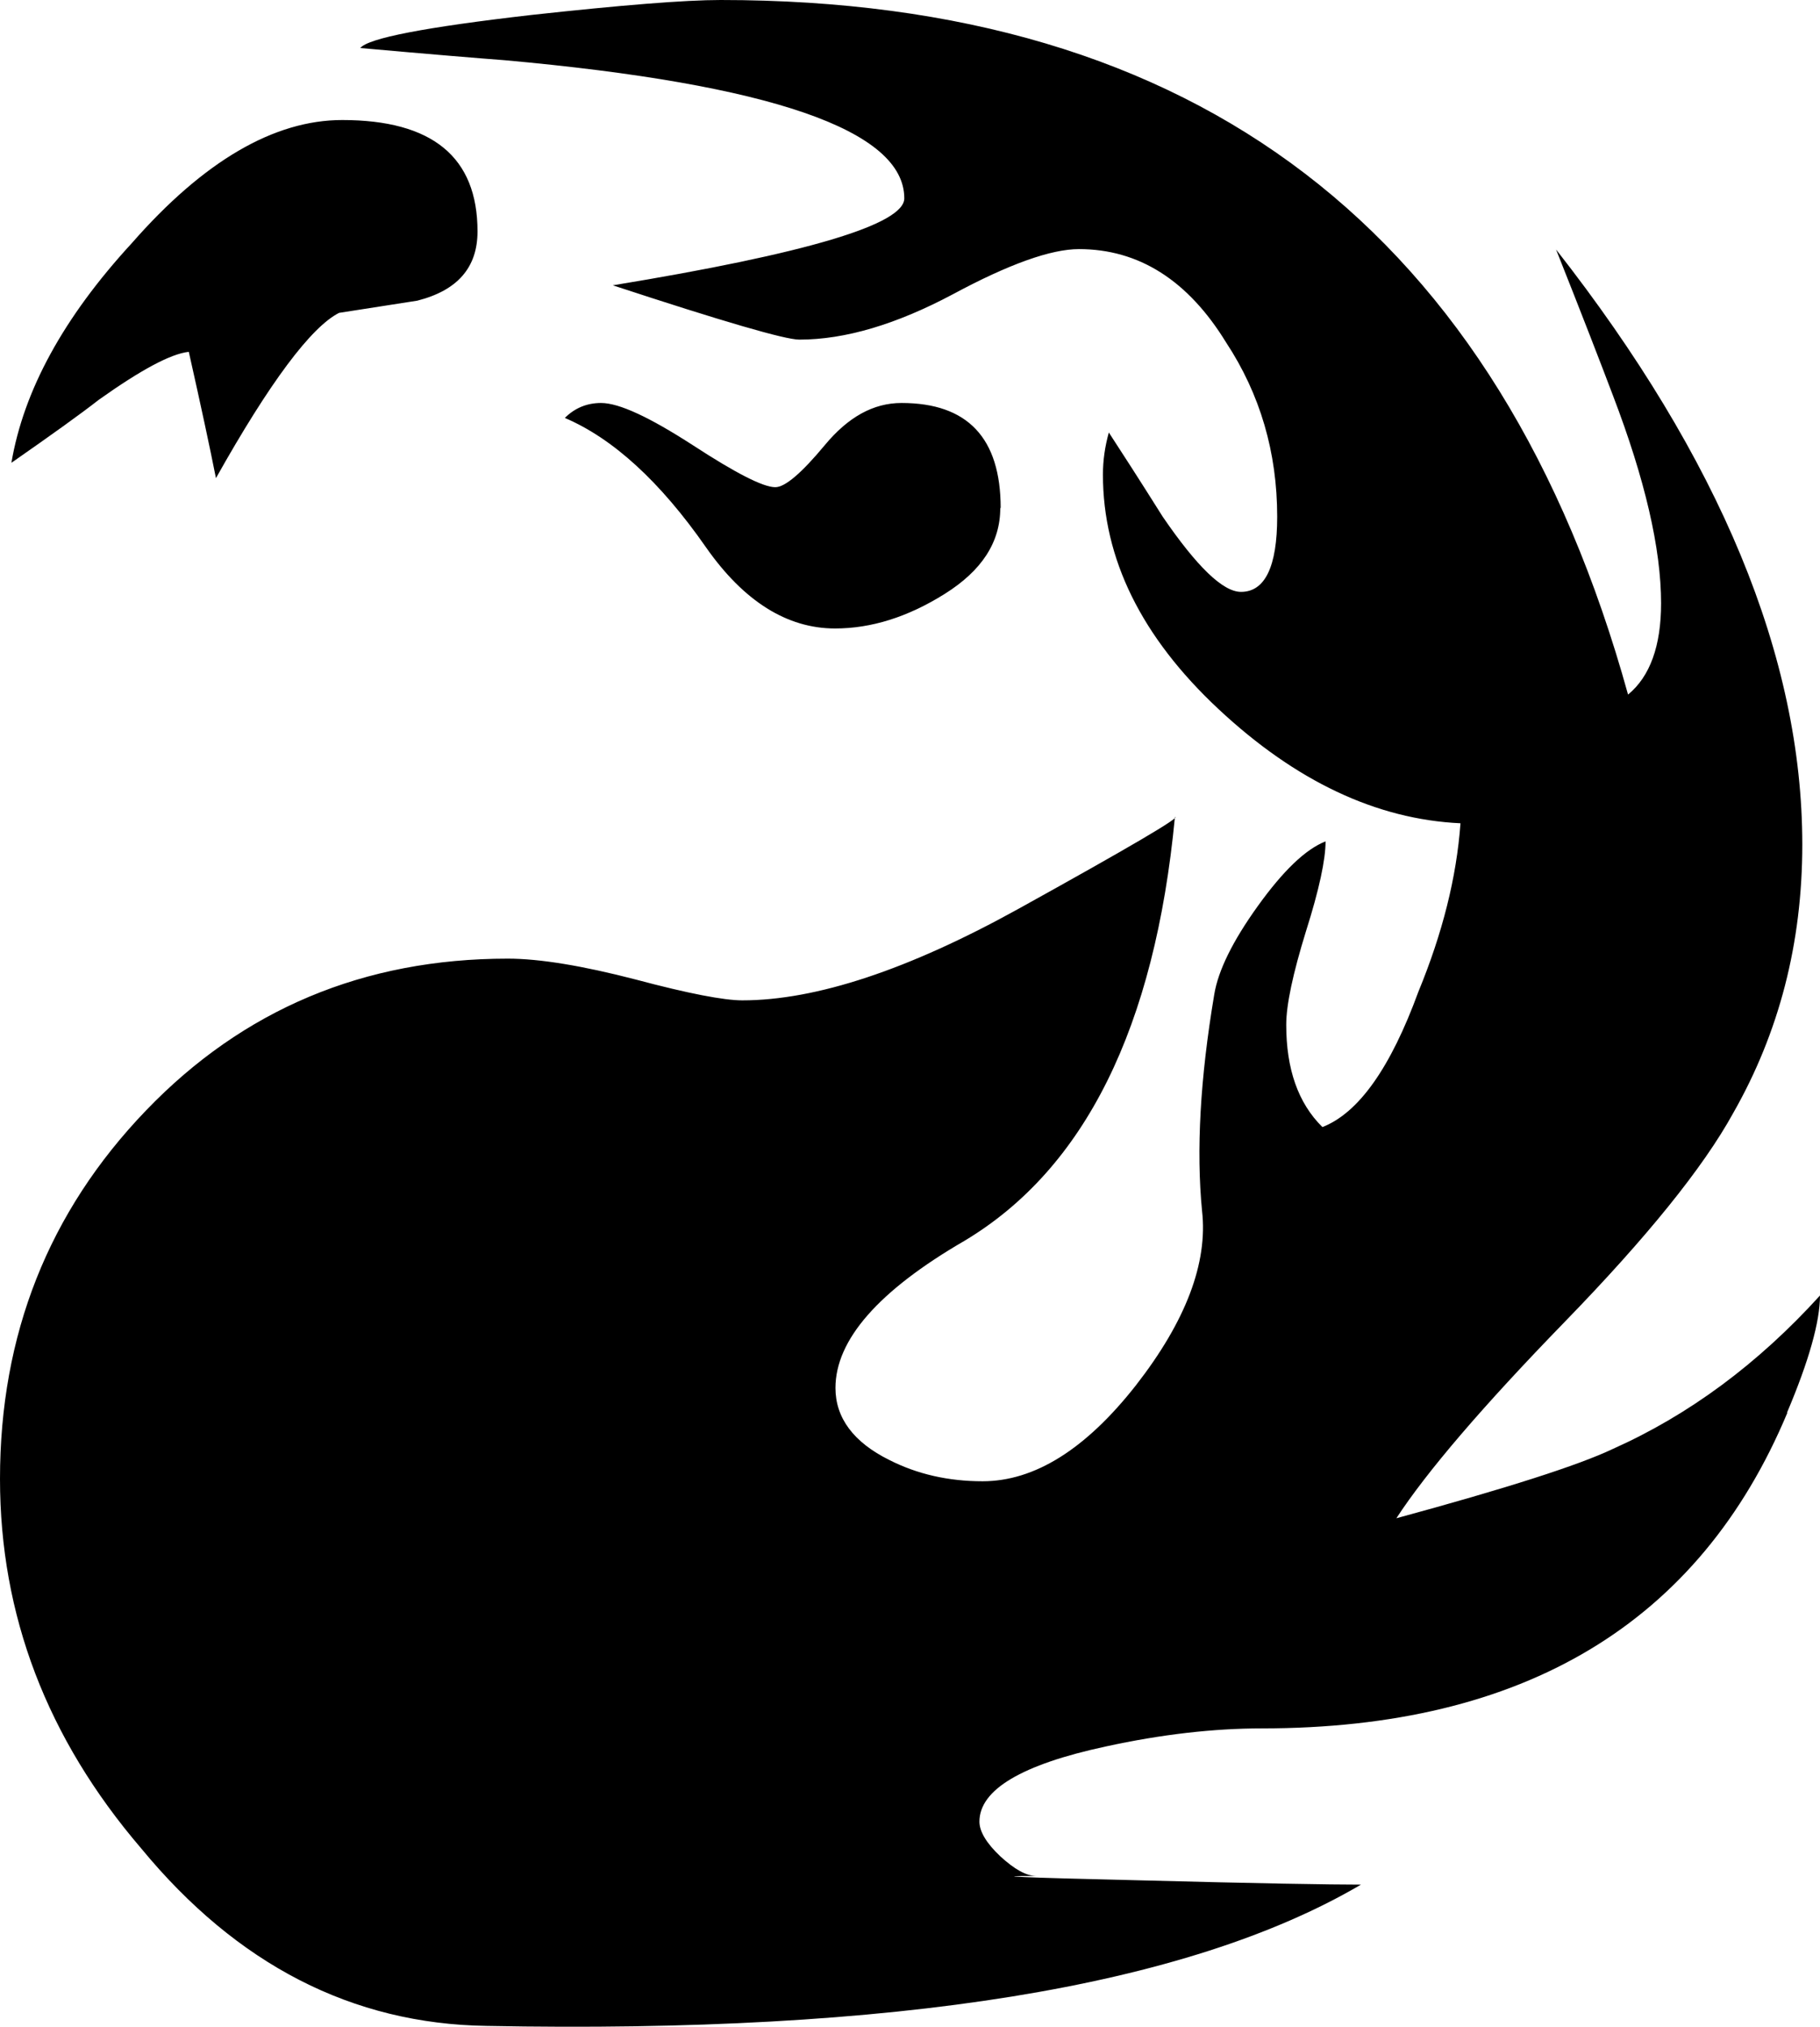 <svg xmlns="http://www.w3.org/2000/svg" xml:space="preserve" width="347.72" height="387.035" style="clip-rule:evenodd;fill-rule:evenodd;stroke-linejoin:round;stroke-miterlimit:2" viewBox="0 0 347.72 387.035"><path d="M341.482 269.789c-16.833 40.206-50.35 60.271-100.4 60.271-9.169 0-19.163 1.127-29.835 3.457-16.082 3.457-24.123 8.266-24.123 14.353 0 1.879 1.353 4.134 3.983 6.614 2.705 2.48 4.96 3.757 6.914 3.757-9.544 0-3.081.301 19.539.827 22.62.601 36.748.826 42.46.826-33.292 19.539-88.978 28.482-167.059 26.979-25.626-.375-47.645-11.648-65.982-33.892C8.943 331.939 0 308.417 0 282.415c0-27.505 9.244-50.952 27.881-70.341 18.562-19.313 41.633-29.008 69.138-29.008 6.087 0 14.279 1.353 24.424 3.983 10.145 2.706 16.909 3.983 20.365 3.983 14.129 0 31.789-5.862 52.831-17.51s31.037-17.51 29.835-17.51c-3.833 40.205-17.21 67.184-40.206 80.937-16.458 9.544-24.649 18.938-24.649 28.106 0 5.711 3.457 10.371 10.296 13.752q8.003 4.059 17.81 4.059c9.92 0 19.69-6.088 29.309-18.337 9.544-12.25 13.752-23.372 12.625-33.292-1.127-11.498-.376-25.25 2.33-41.332q1.127-6.876 8.341-16.909c4.81-6.688 9.093-10.822 12.926-12.325 0 3.457-1.202 9.169-3.757 17.21-2.48 8.041-3.758 13.978-3.758 17.81 0 8.417 2.255 14.955 6.914 19.539 6.914-2.705 13.001-11.272 18.337-25.851 4.584-11.122 7.289-21.794 8.041-32.164-16.083-.752-31.488-8.042-46.218-21.794-14.729-13.752-22.094-28.707-22.094-44.789 0-2.706.376-5.336 1.127-8.042 2.255 3.457 5.712 8.793 10.296 16.083 6.538 9.544 11.498 14.353 14.955 14.353 4.584 0 6.914-4.809 6.914-14.353 0-12.25-3.232-23.372-9.77-33.292-7.289-11.874-16.683-17.811-28.106-17.811-5.336 0-13.377 2.856-24.123 8.643-10.747 5.711-20.516 8.642-29.309 8.642q-4.058 0-35.621-10.371c37.124-6.087 55.686-11.648 55.686-16.608 0-13.001-25.476-21.793-76.352-26.378-4.96-.375-14.128-1.127-27.58-2.329q2.254-2.818 32.69-6.313C118.737.977 130.837 0 137.675 0c91.082 0 148.873 44.189 173.372 132.64 4.208-3.456 6.312-9.318 6.312-17.434 0-10.446-3.081-23.673-9.168-39.605-2.33-6.162-5.937-15.48-10.897-27.955 31.338 39.98 47.044 77.855 47.044 113.627 0 18.862-4.434 35.921-13.226 51.327-5.712 10.371-16.458 23.672-32.165 39.83-15.706 16.157-26.377 28.632-32.164 37.5 21.042-5.712 34.87-10.146 41.333-13.227 14.504-6.463 27.73-16.232 39.604-29.308 0 4.96-2.104 12.475-6.313 22.394M91.232 44.189c0 6.914-3.832 11.272-11.498 13.226l-14.954 2.33c-5.336 2.705-13.227 13.226-23.522 31.563q-1.691-8.568-5.186-24.123c-3.457.375-9.168 3.457-17.209 9.168-3.457 2.705-9.018 6.688-16.683 12.024 2.329-13.752 9.919-27.73 22.995-41.934C38.928 30.737 52.38 22.921 65.381 22.921c17.209 0 25.851 7.064 25.851 21.268m99.875 52.83c0 6.538-3.532 11.949-10.596 16.383s-14.053 6.613-20.967 6.613c-9.168 0-17.435-5.185-24.649-15.481-8.793-12.625-17.811-20.816-26.979-24.724 1.879-1.879 4.208-2.856 6.914-2.856 3.456 0 9.243 2.706 17.51 8.041 8.191 5.336 13.451 8.041 15.781 8.041 1.879 0 5.035-2.705 9.469-8.041 4.434-5.335 9.243-8.041 14.654-8.041q18.938 0 18.938 20.065" style="fill-rule:nonzero"/></svg>